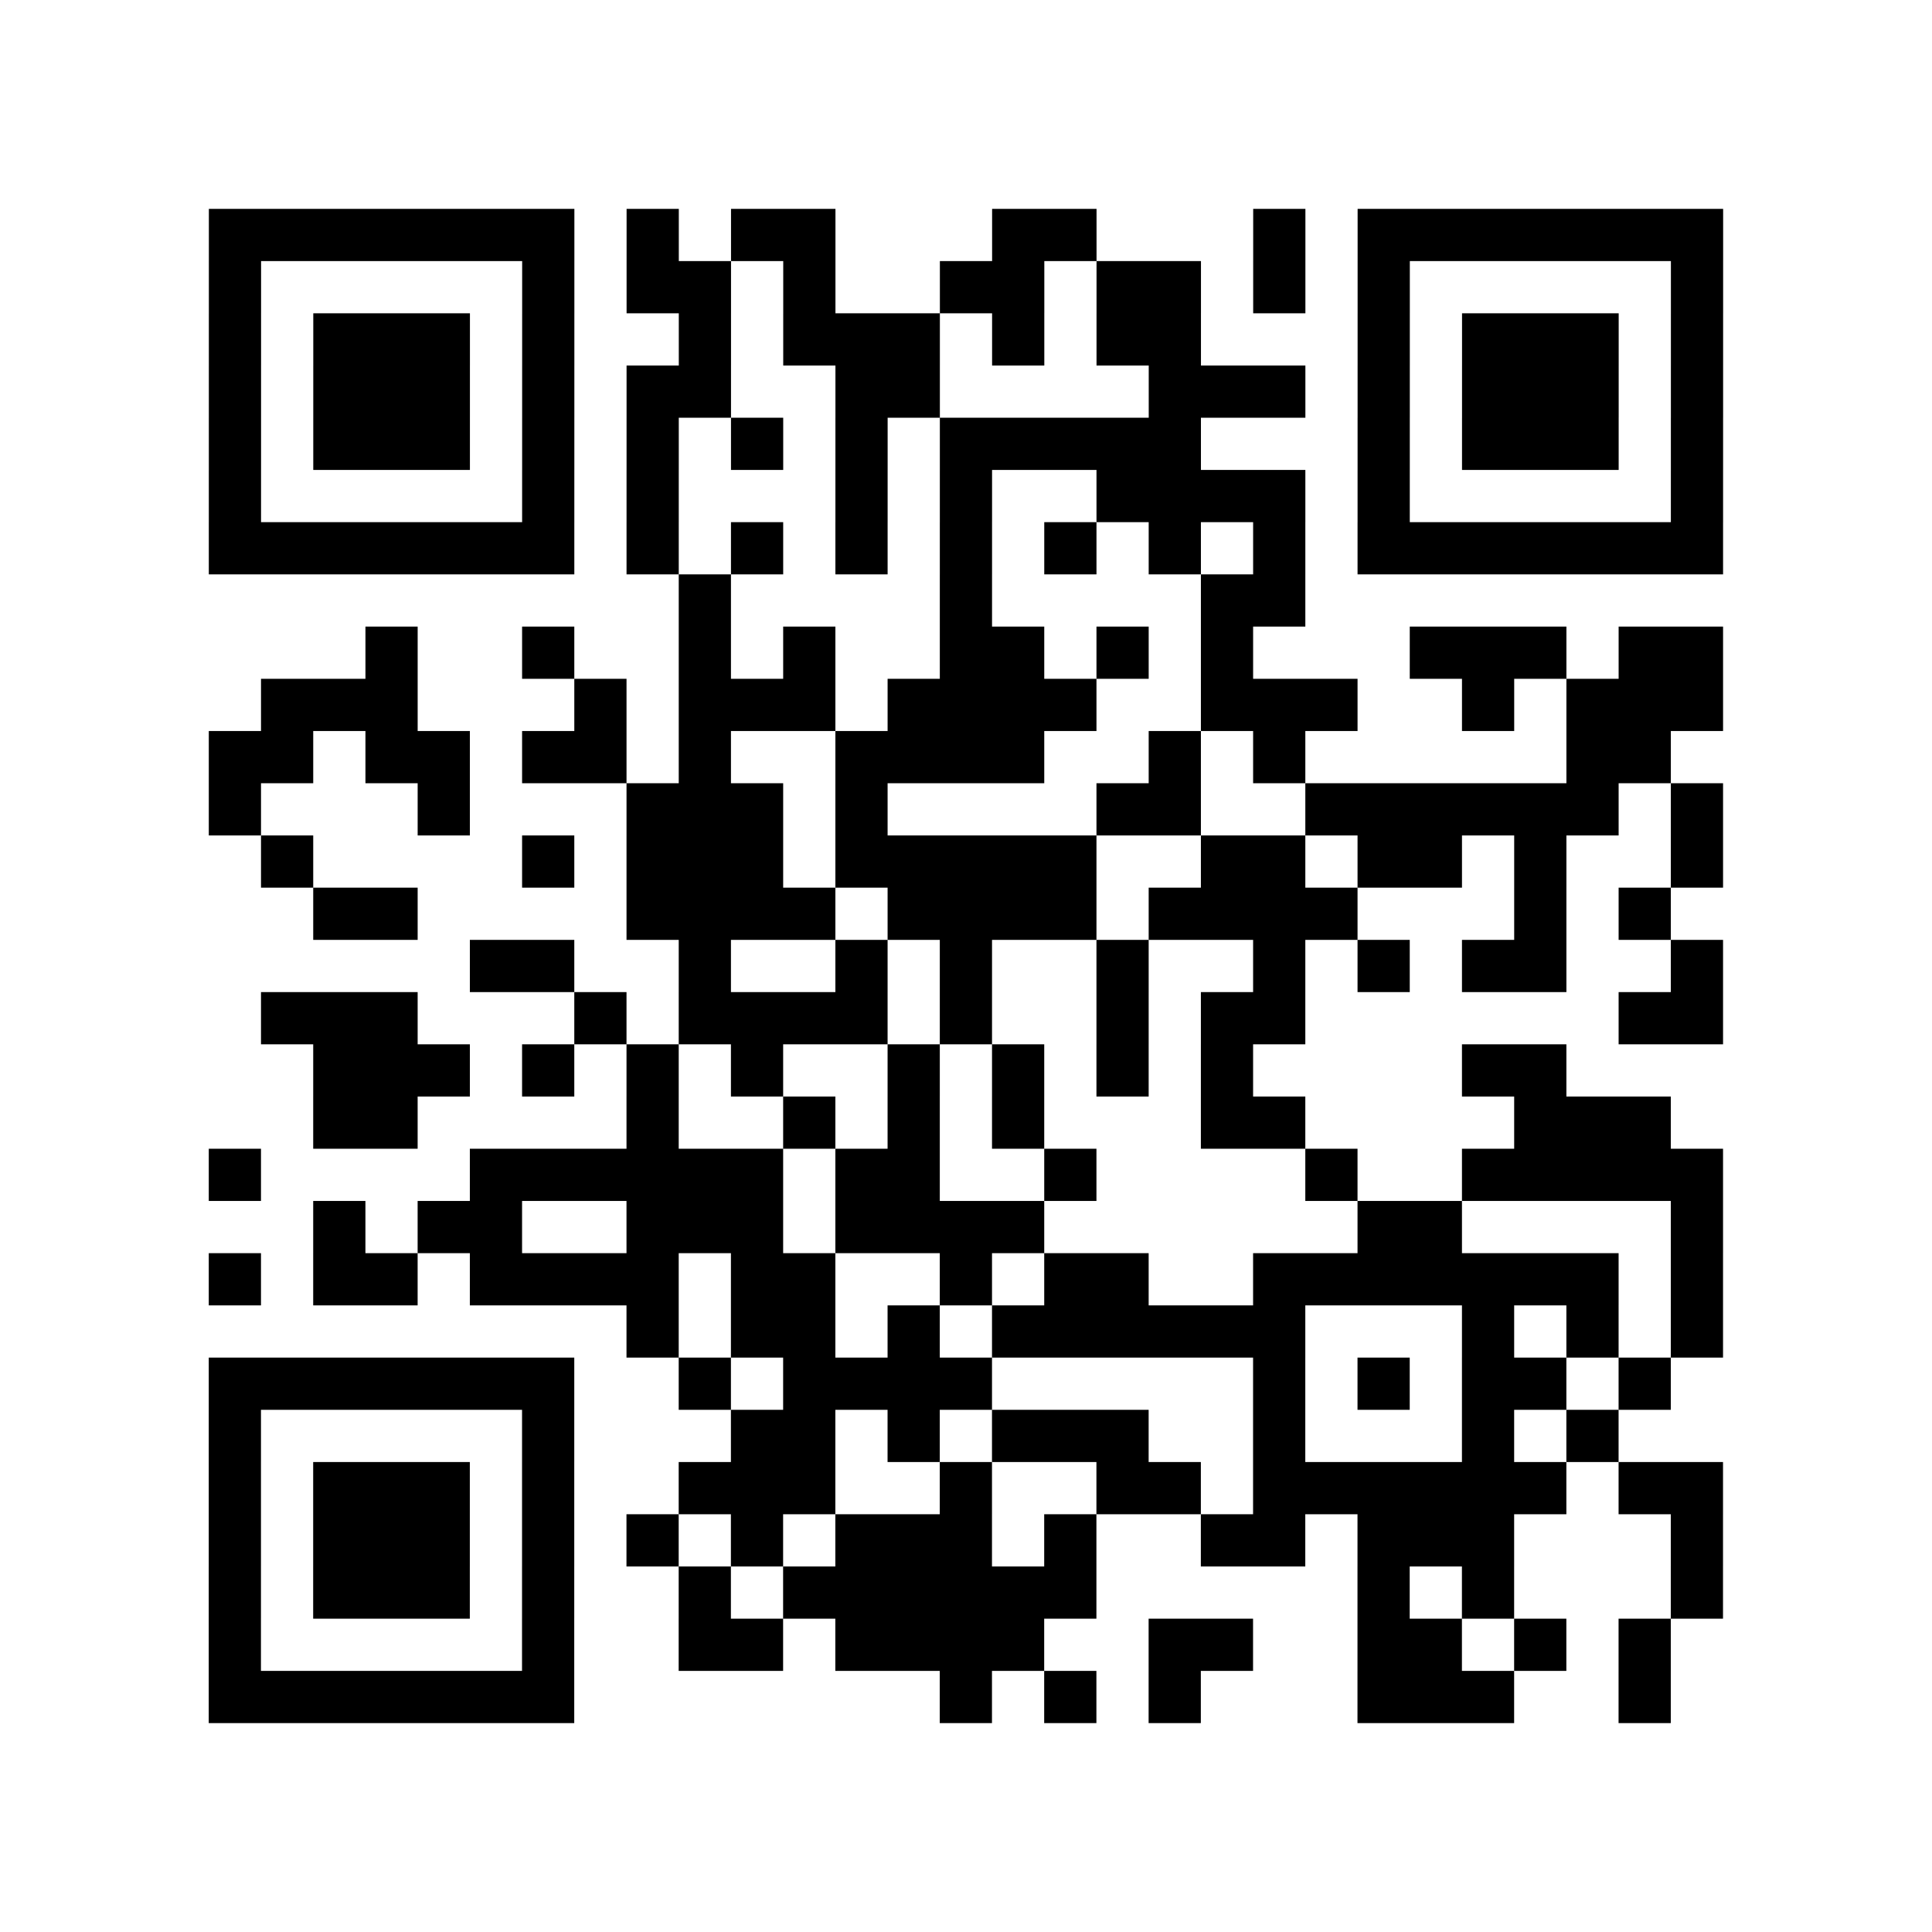 <?xml version="1.0" encoding="UTF-8"?>
<svg xmlns="http://www.w3.org/2000/svg" height="296" width="296" class="pyqrcode"><path transform="scale(8)" stroke="#000" class="pyqrline" d="M4 4.5h7m1 0h1m1 0h2m3 0h2m3 0h1m1 0h7m-29 1h1m5 0h1m1 0h2m1 0h1m2 0h2m1 0h2m1 0h1m1 0h1m5 0h1m-29 1h1m1 0h3m1 0h1m2 0h1m1 0h3m1 0h1m1 0h2m3 0h1m1 0h3m1 0h1m-29 1h1m1 0h3m1 0h1m1 0h2m2 0h2m4 0h3m1 0h1m1 0h3m1 0h1m-29 1h1m1 0h3m1 0h1m1 0h1m1 0h1m1 0h1m1 0h5m3 0h1m1 0h3m1 0h1m-29 1h1m5 0h1m1 0h1m3 0h1m1 0h1m2 0h4m1 0h1m5 0h1m-29 1h7m1 0h1m1 0h1m1 0h1m1 0h1m1 0h1m1 0h1m1 0h1m1 0h7m-20 1h1m4 0h1m4 0h2m-18 1h1m2 0h1m2 0h1m1 0h1m2 0h2m1 0h1m1 0h1m3 0h3m1 0h2m-28 1h3m3 0h1m1 0h3m1 0h4m2 0h3m2 0h1m1 0h3m-29 1h2m1 0h2m1 0h2m1 0h1m2 0h4m2 0h1m1 0h1m5 0h2m-28 1h1m3 0h1m3 0h3m1 0h1m4 0h2m2 0h6m1 0h1m-28 1h1m4 0h1m1 0h3m1 0h5m2 0h2m1 0h2m1 0h1m2 0h1m-27 1h2m4 0h4m1 0h4m1 0h4m3 0h1m1 0h1m-23 1h2m2 0h1m2 0h1m1 0h1m2 0h1m2 0h1m1 0h1m1 0h2m2 0h1m-28 1h3m3 0h1m1 0h4m1 0h1m2 0h1m1 0h2m6 0h2m-27 1h3m1 0h1m1 0h1m1 0h1m2 0h1m1 0h1m1 0h1m1 0h1m4 0h2m-24 1h2m4 0h1m2 0h1m1 0h1m1 0h1m3 0h2m4 0h3m-28 1h1m4 0h6m1 0h2m2 0h1m4 0h1m2 0h5m-27 1h1m1 0h2m2 0h3m1 0h4m6 0h2m4 0h1m-29 1h1m1 0h2m1 0h4m1 0h2m2 0h1m1 0h2m2 0h7m1 0h1m-21 1h1m1 0h2m1 0h1m1 0h6m3 0h1m1 0h1m1 0h1m-29 1h7m2 0h1m1 0h4m5 0h1m1 0h1m1 0h2m1 0h1m-28 1h1m5 0h1m3 0h2m1 0h1m1 0h3m2 0h1m3 0h1m1 0h1m-27 1h1m1 0h3m1 0h1m2 0h3m2 0h1m2 0h2m1 0h6m1 0h2m-29 1h1m1 0h3m1 0h1m1 0h1m1 0h1m1 0h3m1 0h1m2 0h2m1 0h3m3 0h1m-29 1h1m1 0h3m1 0h1m2 0h1m1 0h6m5 0h1m1 0h1m3 0h1m-29 1h1m5 0h1m2 0h2m1 0h4m2 0h2m2 0h2m1 0h1m1 0h1m-28 1h7m7 0h1m1 0h1m1 0h1m3 0h3m2 0h1"/></svg>
